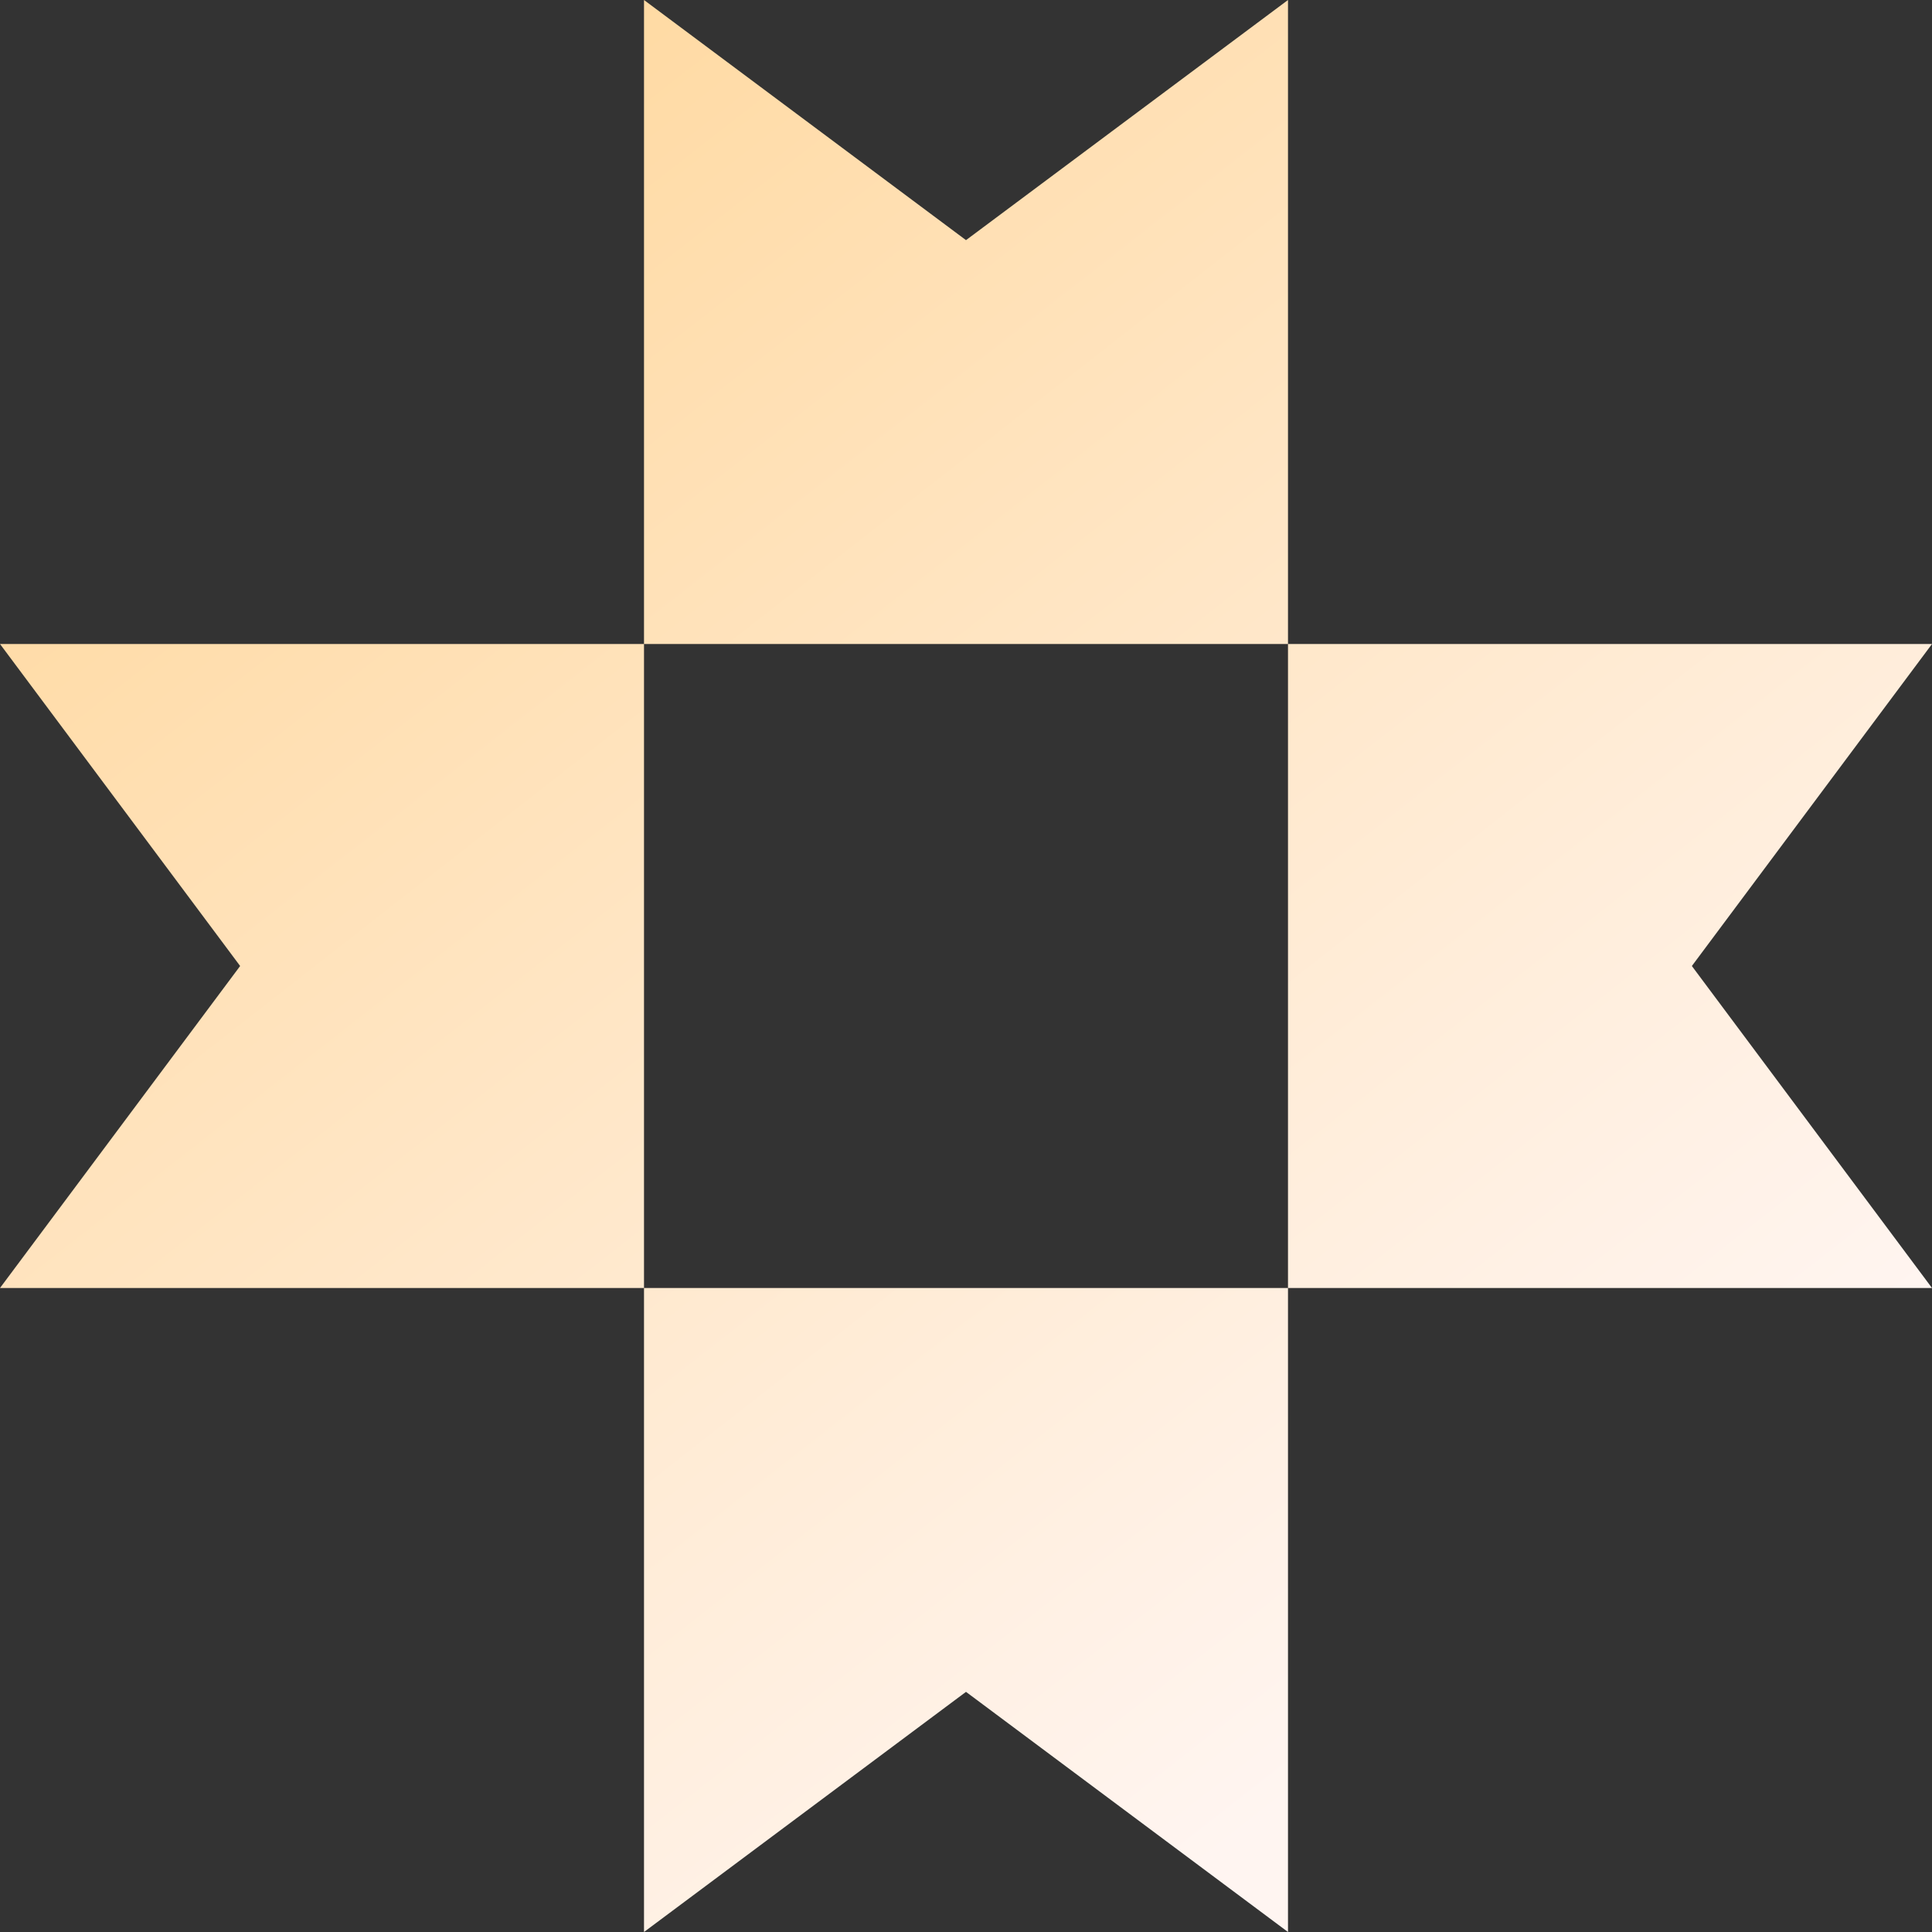 <svg width="200" height="200" viewBox="0 0 200 200" fill="none" xmlns="http://www.w3.org/2000/svg">
<rect x="0" y="0" width="200" height="200" fill="#333333" stroke="none"/>
<g clip-path="url(#clip0_105_589)">
<path fill-rule="evenodd" clip-rule="evenodd" d="M100 24.859L66.667 0V66.666H0L24.859 100L2.91409e-06 133.333H66.667V66.667H133.333V0L100 24.859ZM175.141 100L200 66.667H133.333L133.333 133.333H66.667L66.667 200L100 175.141L133.333 200L133.333 133.333L200 133.333L175.141 100Z" fill="url(#paint0_linear_105_589)"/>
</g>
<defs>
<linearGradient id="paint0_linear_105_589" x1="27.5" y1="19" x2="149" y2="174.5" gradientUnits="userSpaceOnUse">
<stop stop-color="#FFD9A0"/>
<stop offset="1" stop-color="#FFF5F1"/>
</linearGradient>
<clipPath id="clip0_105_589">
<rect width="200" height="200" fill="white"/>
</clipPath>
</defs>
</svg>
